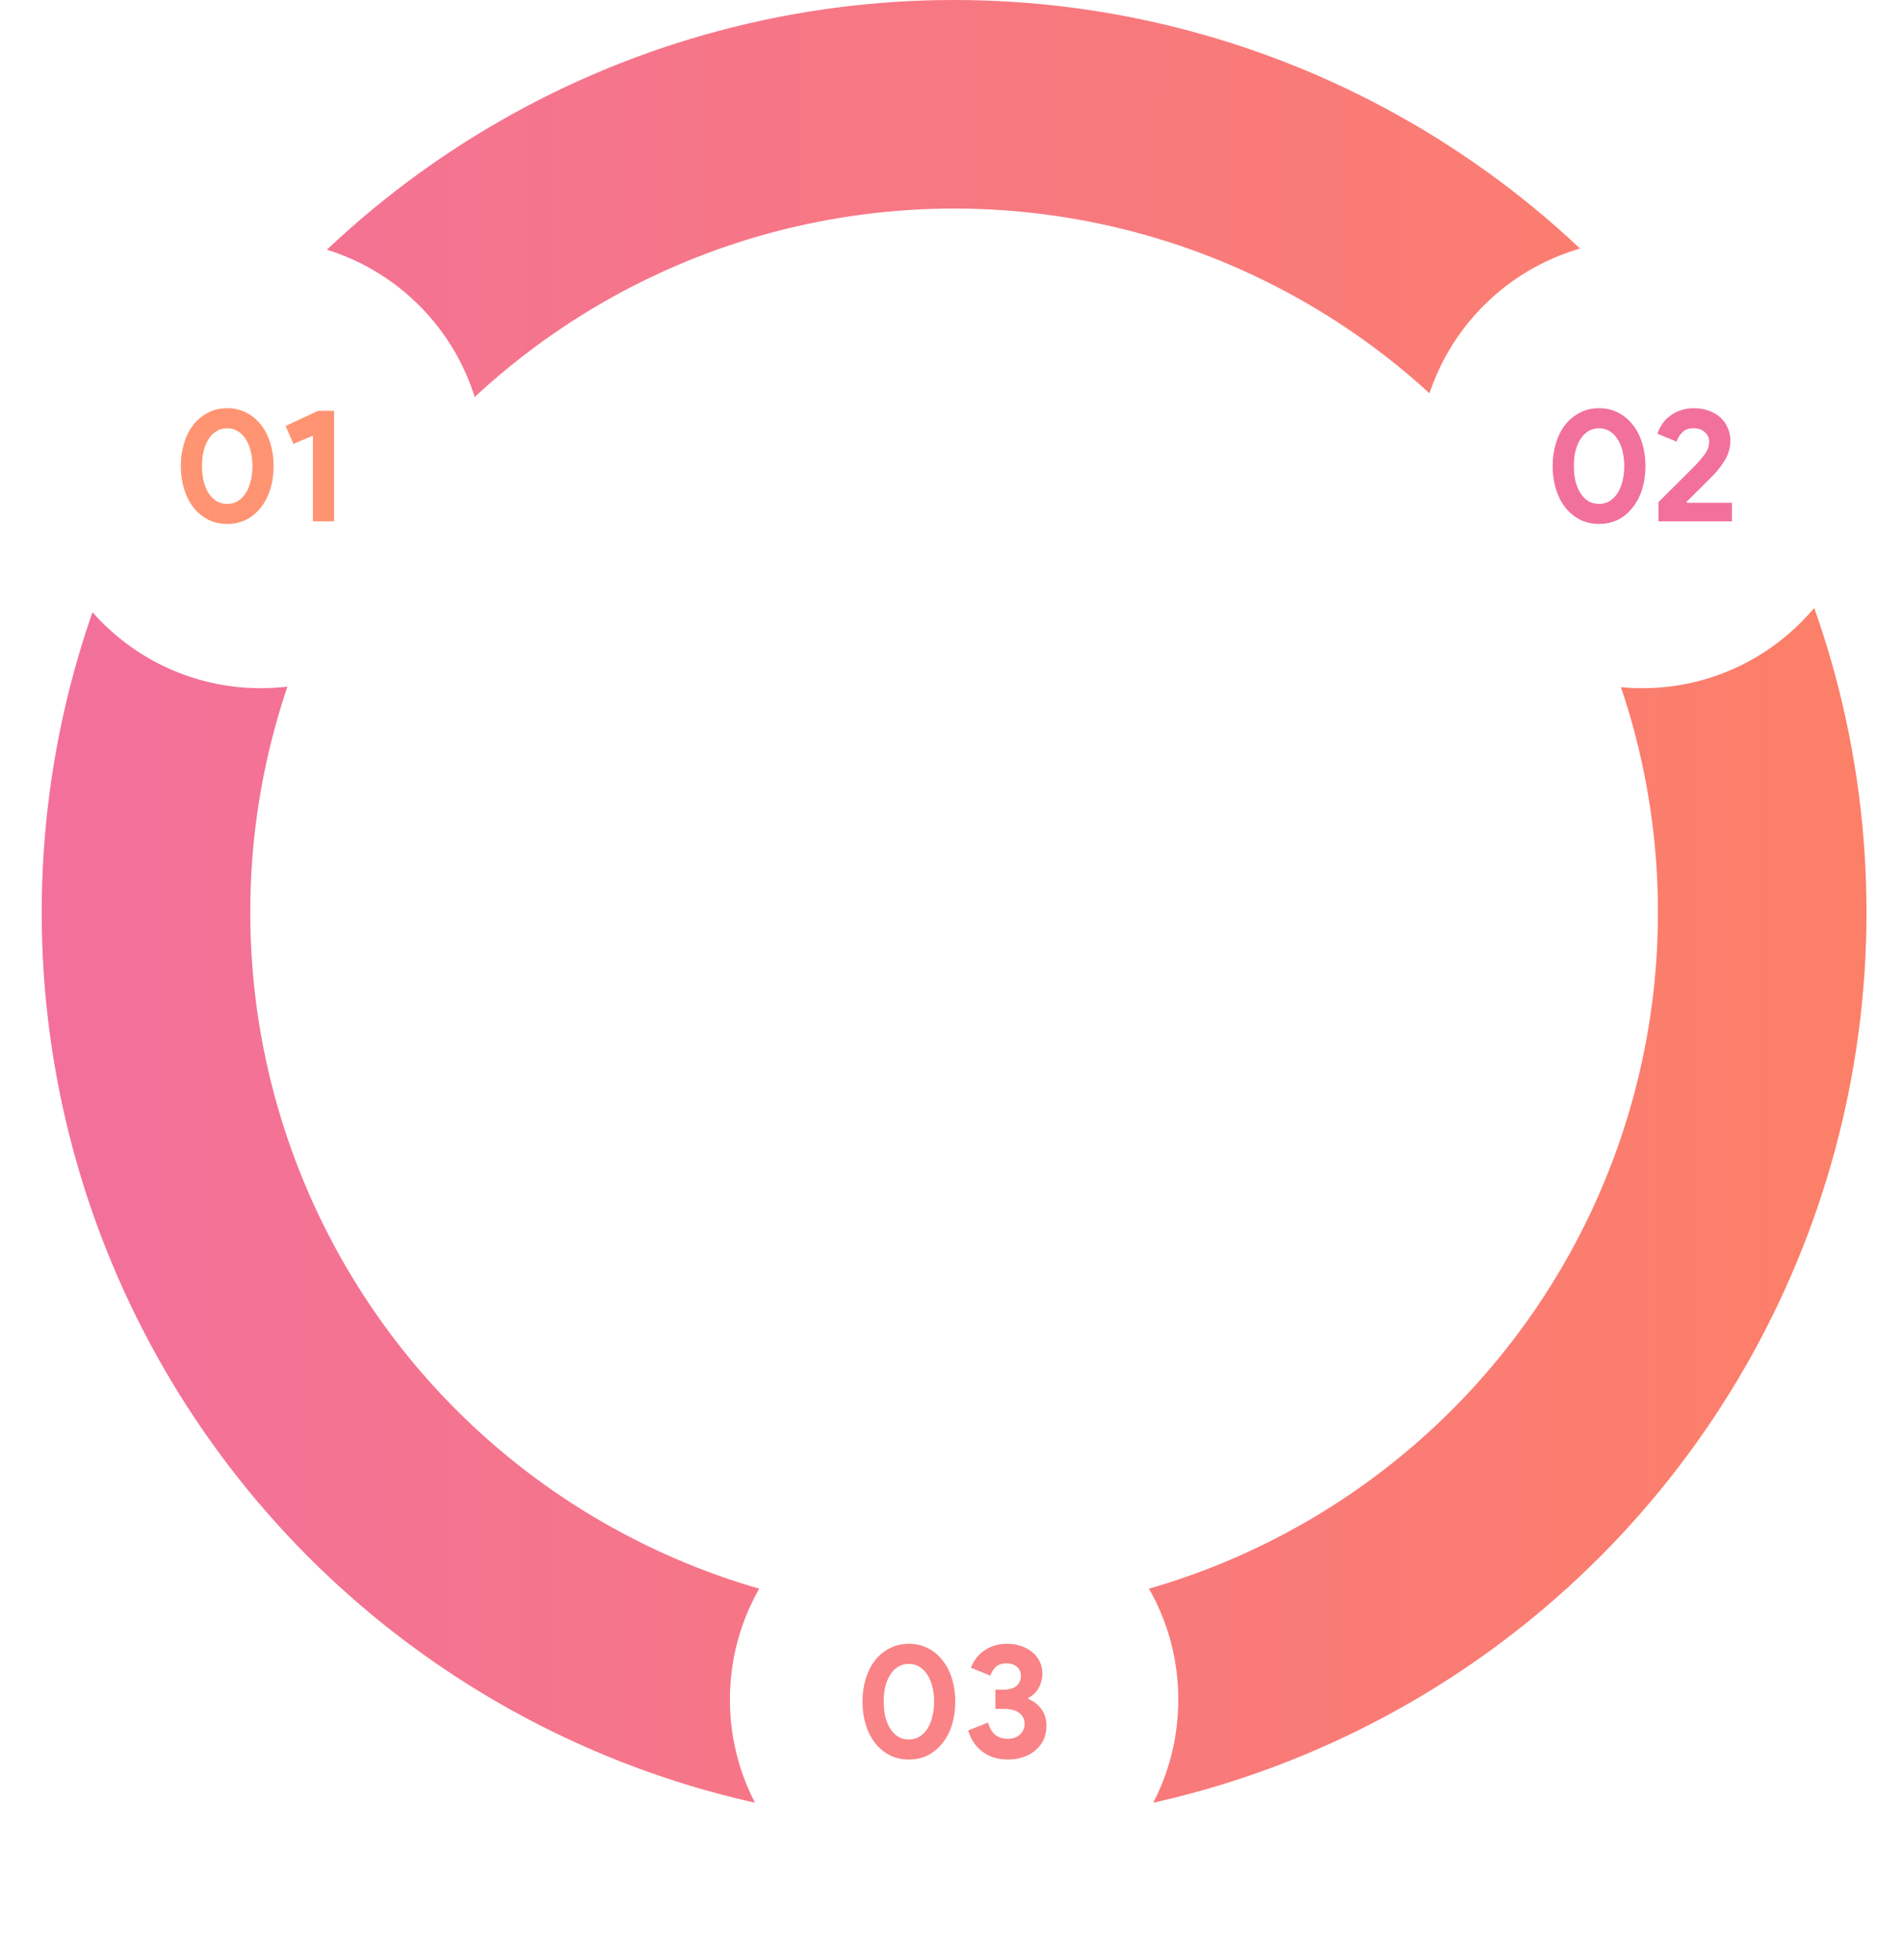 <svg width="365" height="376" viewBox="0 0 365 376" fill="none" xmlns="http://www.w3.org/2000/svg">
<circle cx="183" cy="175" r="155" stroke="url(#paint0_linear_444_706)" stroke-width="40"/>
<g filter="url(#filter0_d_444_706)">
<circle cx="50" cy="89" r="43" fill="white"/>
</g>
<g filter="url(#filter1_d_444_706)">
<circle cx="315" cy="89" r="43" fill="white"/>
</g>
<g filter="url(#filter2_d_444_706)">
<circle cx="183" cy="326" r="43" fill="white"/>
</g>
<path d="M43.58 100.496C42.216 100.496 40.987 100.217 39.891 99.659C38.796 99.08 37.856 98.295 37.07 97.303C36.306 96.311 35.717 95.143 35.303 93.8C34.89 92.436 34.683 90.969 34.683 89.398C34.683 87.827 34.89 86.37 35.303 85.027C35.717 83.663 36.306 82.485 37.07 81.493C37.856 80.501 38.796 79.726 39.891 79.168C40.987 78.589 42.216 78.3 43.58 78.3C44.944 78.3 46.174 78.589 47.269 79.168C48.365 79.726 49.295 80.501 50.059 81.493C50.845 82.485 51.444 83.663 51.857 85.027C52.271 86.37 52.477 87.827 52.477 89.398C52.477 90.969 52.271 92.436 51.857 93.8C51.444 95.143 50.845 96.311 50.059 97.303C49.295 98.295 48.365 99.08 47.269 99.659C46.174 100.217 44.944 100.496 43.58 100.496ZM43.58 96.652C44.324 96.652 44.996 96.476 45.595 96.125C46.195 95.753 46.701 95.247 47.114 94.606C47.548 93.945 47.869 93.17 48.075 92.281C48.303 91.392 48.416 90.431 48.416 89.398C48.416 88.344 48.303 87.383 48.075 86.515C47.869 85.626 47.548 84.862 47.114 84.221C46.701 83.56 46.195 83.053 45.595 82.702C44.996 82.33 44.324 82.144 43.58 82.144C42.816 82.144 42.134 82.33 41.534 82.702C40.935 83.053 40.429 83.56 40.015 84.221C39.602 84.862 39.282 85.626 39.054 86.515C38.848 87.383 38.744 88.344 38.744 89.398C38.744 90.431 38.848 91.392 39.054 92.281C39.282 93.17 39.602 93.945 40.015 94.606C40.429 95.247 40.935 95.753 41.534 96.125C42.134 96.476 42.816 96.652 43.58 96.652ZM60.021 100V83.57L56.27 85.151L54.782 81.71L61.013 78.796H64.082V100H60.021Z" fill="#FF9472"/>
<path d="M306.703 100.496C305.339 100.496 304.11 100.217 303.014 99.659C301.919 99.08 300.979 98.295 300.193 97.303C299.429 96.311 298.84 95.143 298.426 93.8C298.013 92.436 297.806 90.969 297.806 89.398C297.806 87.827 298.013 86.37 298.426 85.027C298.84 83.663 299.429 82.485 300.193 81.493C300.979 80.501 301.919 79.726 303.014 79.168C304.11 78.589 305.339 78.3 306.703 78.3C308.067 78.3 309.297 78.589 310.392 79.168C311.488 79.726 312.418 80.501 313.182 81.493C313.968 82.485 314.567 83.663 314.98 85.027C315.394 86.37 315.6 87.827 315.6 89.398C315.6 90.969 315.394 92.436 314.98 93.8C314.567 95.143 313.968 96.311 313.182 97.303C312.418 98.295 311.488 99.08 310.392 99.659C309.297 100.217 308.067 100.496 306.703 100.496ZM306.703 96.652C307.447 96.652 308.119 96.476 308.718 96.125C309.318 95.753 309.824 95.247 310.237 94.606C310.671 93.945 310.992 93.17 311.198 92.281C311.426 91.392 311.539 90.431 311.539 89.398C311.539 88.344 311.426 87.383 311.198 86.515C310.992 85.626 310.671 84.862 310.237 84.221C309.824 83.56 309.318 83.053 308.718 82.702C308.119 82.33 307.447 82.144 306.703 82.144C305.939 82.144 305.257 82.33 304.657 82.702C304.058 83.053 303.552 83.56 303.138 84.221C302.725 84.862 302.405 85.626 302.177 86.515C301.971 87.383 301.867 88.344 301.867 89.398C301.867 90.431 301.971 91.392 302.177 92.281C302.405 93.17 302.725 93.945 303.138 94.606C303.552 95.247 304.058 95.753 304.657 96.125C305.257 96.476 305.939 96.652 306.703 96.652ZM318.091 100V96.311C319.31 95.112 320.437 93.996 321.47 92.963C321.904 92.529 322.348 92.085 322.803 91.63C323.258 91.175 323.681 90.752 324.074 90.359C324.467 89.966 324.818 89.615 325.128 89.305C325.438 88.974 325.676 88.716 325.841 88.53C326.172 88.137 326.461 87.786 326.709 87.476C326.978 87.166 327.184 86.866 327.329 86.577C327.494 86.267 327.618 85.967 327.701 85.678C327.784 85.368 327.825 85.037 327.825 84.686C327.825 84.004 327.556 83.415 327.019 82.919C326.482 82.402 325.748 82.144 324.818 82.144C323.888 82.144 323.165 82.413 322.648 82.95C322.131 83.467 321.78 84.056 321.594 84.717L317.905 83.198C318.07 82.64 318.339 82.072 318.711 81.493C319.083 80.894 319.558 80.367 320.137 79.912C320.716 79.437 321.398 79.054 322.183 78.765C322.989 78.455 323.888 78.3 324.88 78.3C325.955 78.3 326.926 78.465 327.794 78.796C328.662 79.106 329.396 79.54 329.995 80.098C330.594 80.656 331.059 81.317 331.39 82.082C331.721 82.826 331.886 83.632 331.886 84.5C331.886 85.823 331.555 87.042 330.894 88.158C330.253 89.253 329.468 90.276 328.538 91.227L325.872 93.893C325.169 94.596 324.374 95.381 323.485 96.249L323.609 96.435H332.196V100H318.091Z" fill="#F2709C"/>
<path d="M174.325 337.496C172.961 337.496 171.731 337.217 170.636 336.659C169.541 336.08 168.6 335.295 167.815 334.303C167.05 333.311 166.461 332.143 166.048 330.8C165.635 329.436 165.428 327.969 165.428 326.398C165.428 324.827 165.635 323.37 166.048 322.027C166.461 320.663 167.05 319.485 167.815 318.493C168.6 317.501 169.541 316.726 170.636 316.168C171.731 315.589 172.961 315.3 174.325 315.3C175.689 315.3 176.919 315.589 178.014 316.168C179.109 316.726 180.039 317.501 180.804 318.493C181.589 319.485 182.189 320.663 182.602 322.027C183.015 323.37 183.222 324.827 183.222 326.398C183.222 327.969 183.015 329.436 182.602 330.8C182.189 332.143 181.589 333.311 180.804 334.303C180.039 335.295 179.109 336.08 178.014 336.659C176.919 337.217 175.689 337.496 174.325 337.496ZM174.325 333.652C175.069 333.652 175.741 333.476 176.34 333.125C176.939 332.753 177.446 332.247 177.859 331.606C178.293 330.945 178.613 330.17 178.82 329.281C179.047 328.392 179.161 327.431 179.161 326.398C179.161 325.344 179.047 324.383 178.82 323.515C178.613 322.626 178.293 321.862 177.859 321.221C177.446 320.56 176.939 320.053 176.34 319.702C175.741 319.33 175.069 319.144 174.325 319.144C173.56 319.144 172.878 319.33 172.279 319.702C171.68 320.053 171.173 320.56 170.76 321.221C170.347 321.862 170.026 322.626 169.799 323.515C169.592 324.383 169.489 325.344 169.489 326.398C169.489 327.431 169.592 328.392 169.799 329.281C170.026 330.17 170.347 330.945 170.76 331.606C171.173 332.247 171.68 332.753 172.279 333.125C172.878 333.476 173.56 333.652 174.325 333.652ZM193.3 337.496C192.432 337.496 191.595 337.382 190.789 337.155C190.004 336.928 189.281 336.587 188.619 336.132C187.958 335.657 187.369 335.068 186.852 334.365C186.356 333.662 185.974 332.846 185.705 331.916L189.518 330.397C189.787 331.43 190.242 332.216 190.882 332.753C191.523 333.27 192.329 333.528 193.3 333.528C193.734 333.528 194.148 333.466 194.54 333.342C194.933 333.197 195.274 333.001 195.563 332.753C195.853 332.505 196.08 332.216 196.245 331.885C196.431 331.534 196.524 331.141 196.524 330.707C196.524 329.798 196.183 329.085 195.501 328.568C194.84 328.051 193.92 327.793 192.742 327.793H190.913V324.104H192.587C193.001 324.104 193.404 324.052 193.796 323.949C194.189 323.846 194.53 323.691 194.819 323.484C195.129 323.257 195.367 322.978 195.532 322.647C195.718 322.296 195.811 321.893 195.811 321.438C195.811 320.735 195.563 320.167 195.067 319.733C194.571 319.278 193.9 319.051 193.052 319.051C192.143 319.051 191.44 319.299 190.944 319.795C190.469 320.27 190.138 320.808 189.952 321.407L186.232 319.888C186.418 319.371 186.697 318.844 187.069 318.307C187.441 317.749 187.906 317.253 188.464 316.819C189.043 316.364 189.715 316.003 190.479 315.734C191.244 315.445 192.122 315.3 193.114 315.3C194.127 315.3 195.047 315.445 195.873 315.734C196.721 316.023 197.444 316.426 198.043 316.943C198.643 317.439 199.108 318.038 199.438 318.741C199.769 319.423 199.934 320.167 199.934 320.973C199.934 321.593 199.852 322.151 199.686 322.647C199.542 323.143 199.345 323.587 199.097 323.98C198.849 324.373 198.56 324.714 198.229 325.003C197.919 325.272 197.599 325.489 197.268 325.654V325.902C198.26 326.295 199.077 326.925 199.717 327.793C200.379 328.661 200.709 329.756 200.709 331.079C200.709 332.009 200.534 332.867 200.182 333.652C199.831 334.417 199.325 335.088 198.663 335.667C198.023 336.246 197.248 336.69 196.338 337C195.429 337.331 194.416 337.496 193.3 337.496Z" fill="#F98386"/>
<defs>
<filter id="filter0_d_444_706" x="0" y="39" width="100" height="100" filterUnits="userSpaceOnUse" color-interpolation-filters="sRGB">
<feFlood flood-opacity="0" result="BackgroundImageFix"/>
<feColorMatrix in="SourceAlpha" type="matrix" values="0 0 0 0 0 0 0 0 0 0 0 0 0 0 0 0 0 0 127 0" result="hardAlpha"/>
<feMorphology radius="1" operator="dilate" in="SourceAlpha" result="effect1_dropShadow_444_706"/>
<feOffset/>
<feGaussianBlur stdDeviation="3"/>
<feComposite in2="hardAlpha" operator="out"/>
<feColorMatrix type="matrix" values="0 0 0 0 0 0 0 0 0 0 0 0 0 0 0 0 0 0 0.25 0"/>
<feBlend mode="normal" in2="BackgroundImageFix" result="effect1_dropShadow_444_706"/>
<feBlend mode="normal" in="SourceGraphic" in2="effect1_dropShadow_444_706" result="shape"/>
</filter>
<filter id="filter1_d_444_706" x="265" y="39" width="100" height="100" filterUnits="userSpaceOnUse" color-interpolation-filters="sRGB">
<feFlood flood-opacity="0" result="BackgroundImageFix"/>
<feColorMatrix in="SourceAlpha" type="matrix" values="0 0 0 0 0 0 0 0 0 0 0 0 0 0 0 0 0 0 127 0" result="hardAlpha"/>
<feMorphology radius="1" operator="dilate" in="SourceAlpha" result="effect1_dropShadow_444_706"/>
<feOffset/>
<feGaussianBlur stdDeviation="3"/>
<feComposite in2="hardAlpha" operator="out"/>
<feColorMatrix type="matrix" values="0 0 0 0 0 0 0 0 0 0 0 0 0 0 0 0 0 0 0.25 0"/>
<feBlend mode="normal" in2="BackgroundImageFix" result="effect1_dropShadow_444_706"/>
<feBlend mode="normal" in="SourceGraphic" in2="effect1_dropShadow_444_706" result="shape"/>
</filter>
<filter id="filter2_d_444_706" x="133" y="276" width="100" height="100" filterUnits="userSpaceOnUse" color-interpolation-filters="sRGB">
<feFlood flood-opacity="0" result="BackgroundImageFix"/>
<feColorMatrix in="SourceAlpha" type="matrix" values="0 0 0 0 0 0 0 0 0 0 0 0 0 0 0 0 0 0 127 0" result="hardAlpha"/>
<feMorphology radius="1" operator="dilate" in="SourceAlpha" result="effect1_dropShadow_444_706"/>
<feOffset/>
<feGaussianBlur stdDeviation="3"/>
<feComposite in2="hardAlpha" operator="out"/>
<feColorMatrix type="matrix" values="0 0 0 0 0 0 0 0 0 0 0 0 0 0 0 0 0 0 0.25 0"/>
<feBlend mode="normal" in2="BackgroundImageFix" result="effect1_dropShadow_444_706"/>
<feBlend mode="normal" in="SourceGraphic" in2="effect1_dropShadow_444_706" result="shape"/>
</filter>
<linearGradient id="paint0_linear_444_706" x1="443.872" y1="220.258" x2="1.406" y2="219.434" gradientUnits="userSpaceOnUse">
<stop stop-color="#FF835B"/>
<stop offset="1" stop-color="#F2709C"/>
</linearGradient>
</defs>
</svg>
